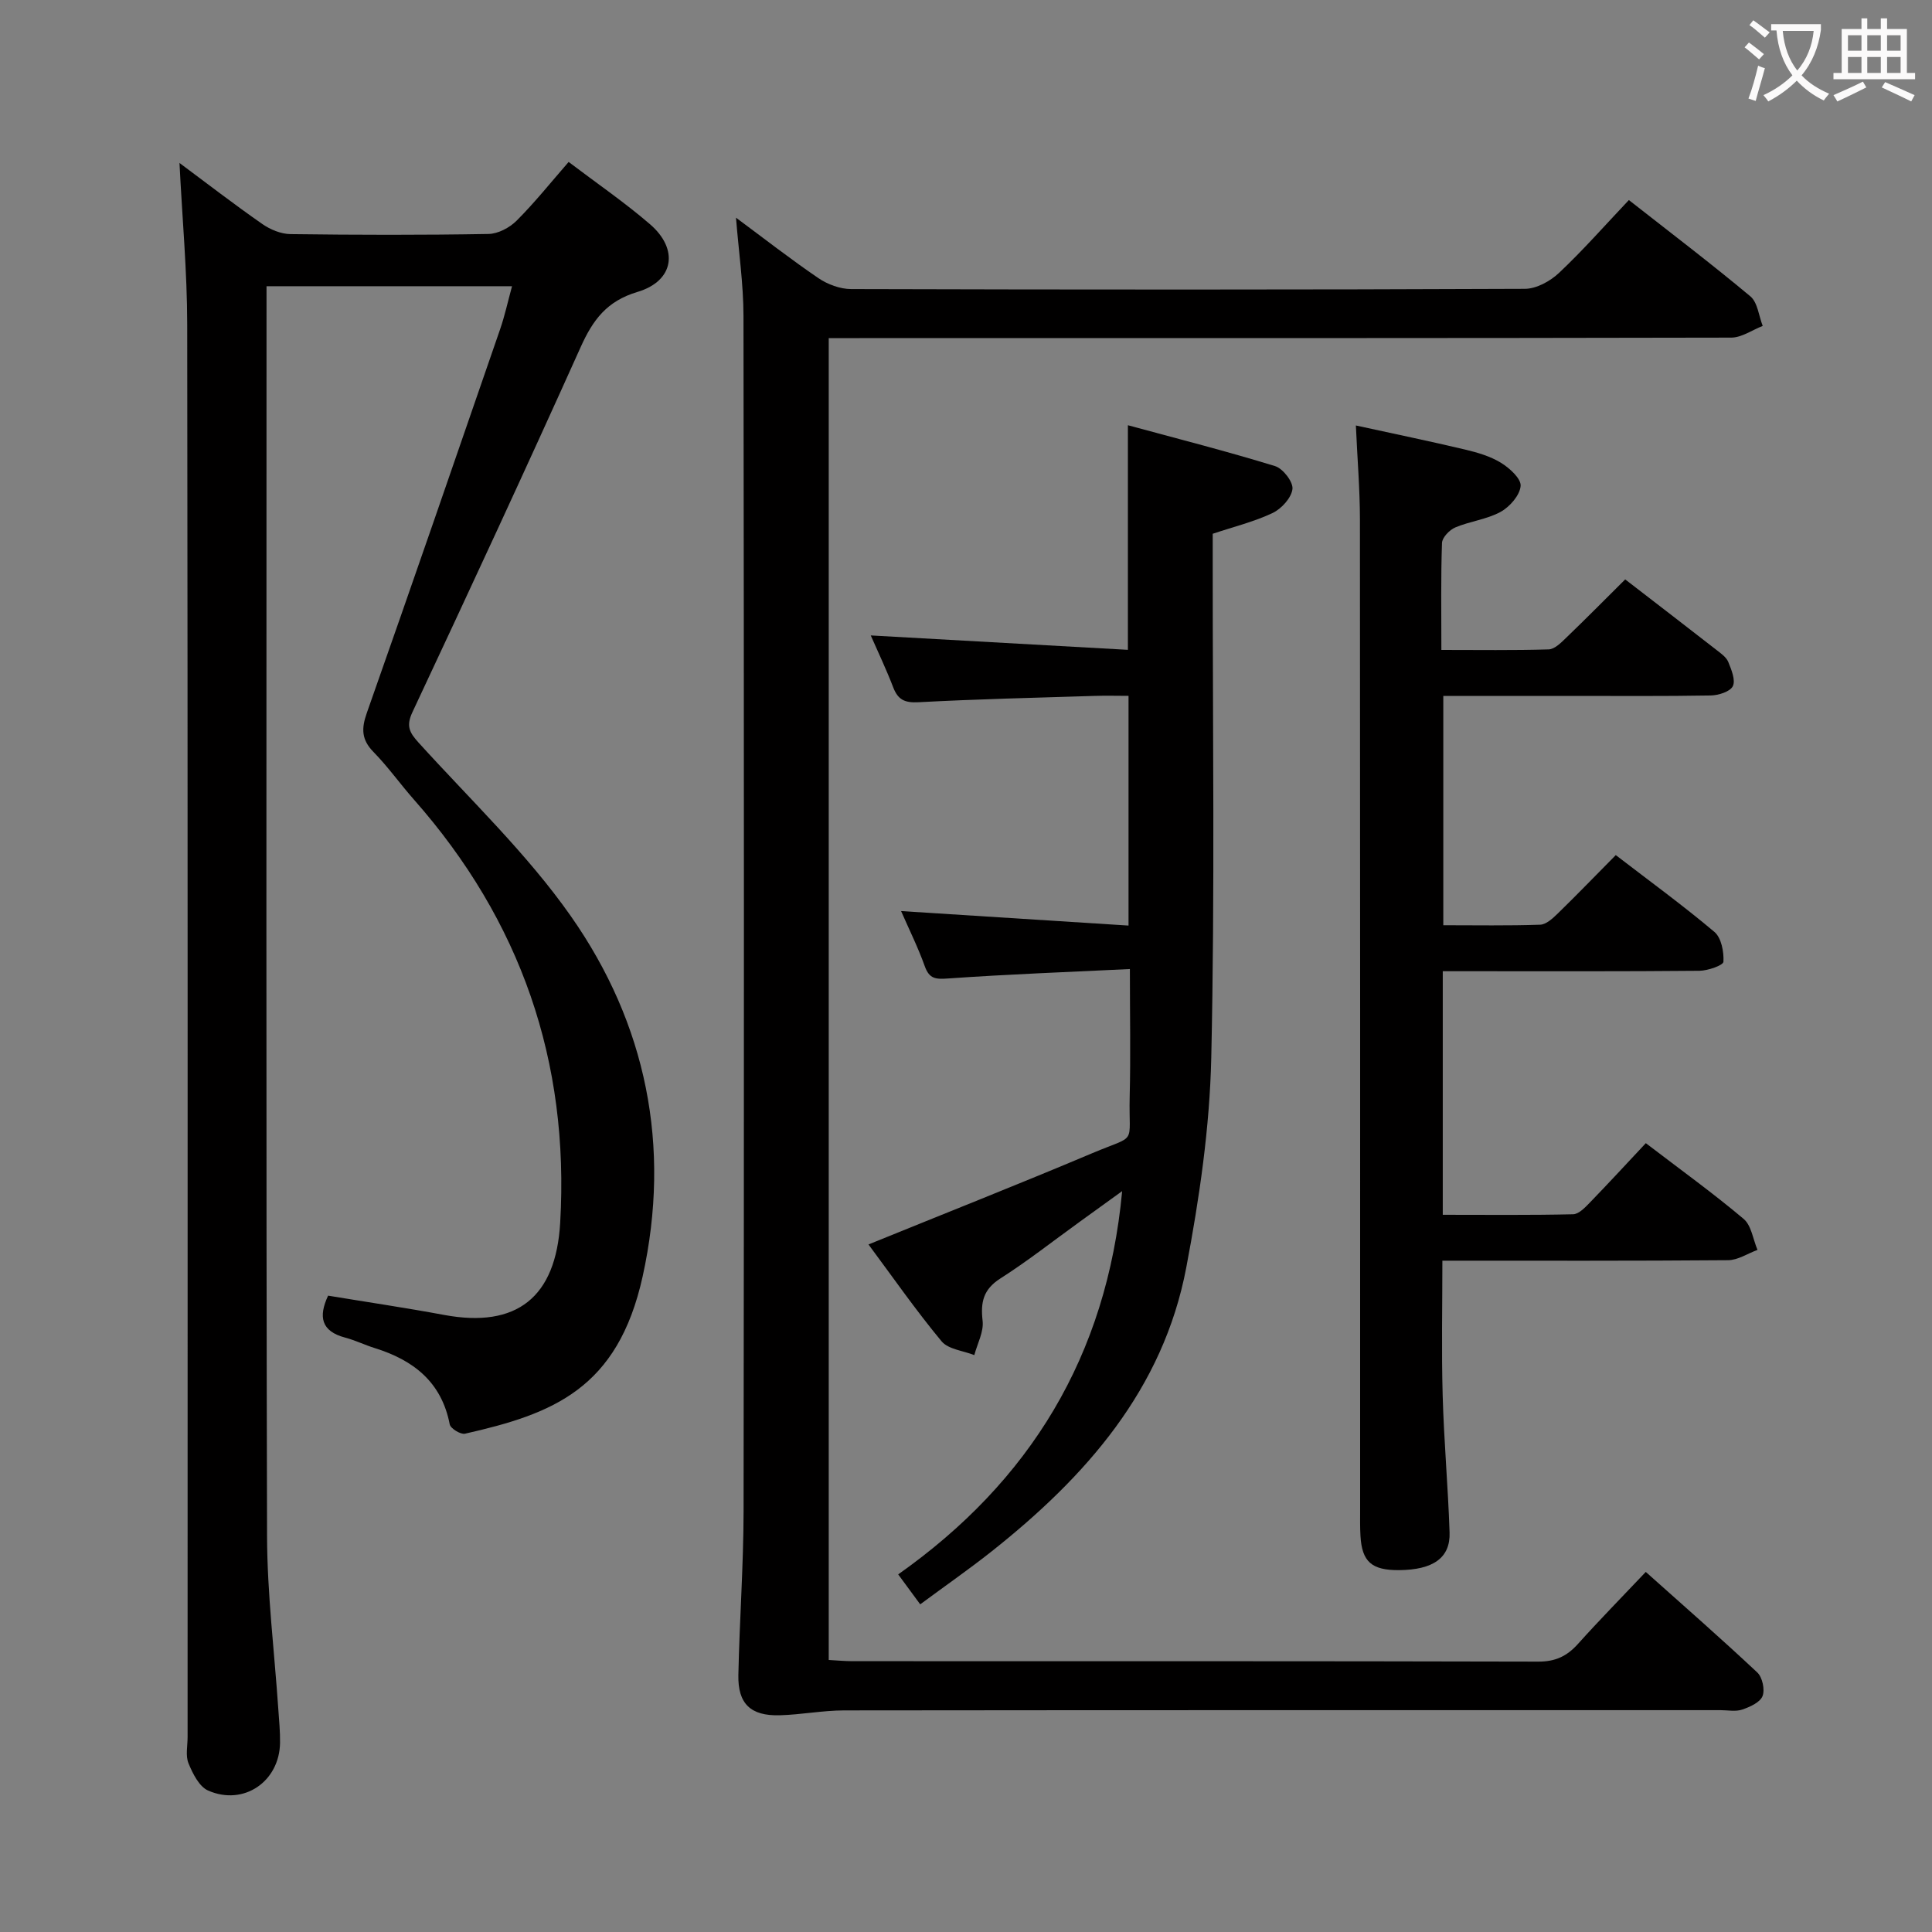 <svg enable-background="new 0 0 400 400" viewBox="0 0 400 400" xmlns="http://www.w3.org/2000/svg"><rect x="0" y="0" width="400" height="400" fill="#808080" stroke="none"/><g fill="#010000"><path d="m106.01 59.26c-16.94 0-33.52 0-50.83 0v5.34c0 84.47-.1 168.95.11 253.42.03 11.95 1.52 23.89 2.33 35.83.16 2.32.39 4.64.36 6.96-.1 8.02-7.5 13.14-14.88 9.91-1.86-.81-3.2-3.52-4.07-5.64-.65-1.57-.19-3.61-.19-5.45 0-97.47.05-194.94-.08-292.41-.01-11.07-1.04-22.13-1.6-33.48 5.69 4.23 11.32 8.58 17.15 12.64 1.65 1.15 3.87 2.07 5.84 2.09 13.66.18 27.33.21 40.98-.03 1.99-.03 4.38-1.3 5.83-2.75 3.73-3.73 7.05-7.89 10.77-12.16 5.8 4.4 11.57 8.35 16.84 12.89 6.02 5.18 4.99 11.77-2.59 14.02-6.34 1.89-9.22 5.78-11.74 11.38-11.38 25.31-23.06 50.48-34.84 75.6-1.36 2.89-.64 4.23 1.26 6.33 10.71 11.82 22.43 22.96 31.53 35.93 15.65 22.32 20.79 47.67 14.87 74.56-5.15 23.36-18.64 28.49-36.78 32.59-.91.21-3.01-1.08-3.17-1.94-1.7-8.79-7.54-13.3-15.54-15.79-2.06-.64-4.02-1.61-6.1-2.16-5-1.32-5.57-4.34-3.54-8.69 8.04 1.33 16.05 2.51 24 3.99 15.12 2.81 23.16-3.7 24.05-19.07 1.94-33.4-8.15-62.55-30.27-87.61-2.86-3.24-5.38-6.81-8.4-9.89-2.47-2.53-2.51-4.81-1.38-8.02 9.32-26.46 18.47-52.98 27.62-79.5.96-2.79 1.59-5.7 2.46-8.89z"/><path d="m340.74 325.45c7.85 7.01 15.59 13.78 23.09 20.82 1.06.99 1.61 3.58 1.08 4.9-.53 1.31-2.62 2.24-4.21 2.78-1.35.46-2.97.12-4.47.12-60.49 0-120.99-.02-181.48.05-4.45.01-8.9.89-13.36 1.01-5.99.15-8.64-2.39-8.52-8.33.24-11.31 1.06-22.61 1.08-33.92.1-82.49.09-164.99-.02-247.48-.01-6.59-.98-13.18-1.55-20.33 5.75 4.26 11.28 8.58 17.07 12.52 1.91 1.3 4.49 2.25 6.76 2.26 46.5.13 92.99.15 139.49-.05 2.4-.01 5.26-1.58 7.08-3.3 4.95-4.66 9.45-9.79 14.46-15.08 8.58 6.73 17.03 13.15 25.16 19.94 1.5 1.26 1.74 4.04 2.55 6.12-2.17.84-4.34 2.41-6.51 2.42-60.15.13-120.31.1-180.47.1-1.99 0-3.99 0-6.39 0v273.68c1.7.09 3.31.25 4.93.25 47.33.01 94.66-.03 141.99.09 3.53.01 5.92-1.13 8.19-3.65 4.44-4.95 9.11-9.7 14.05-14.92z"/><path d="m280.72 88.09c8.02 1.75 15.33 3.26 22.58 4.98 2.57.61 5.23 1.38 7.45 2.74 1.78 1.09 4.21 3.29 4.08 4.81-.17 1.94-2.26 4.32-4.15 5.36-2.85 1.56-6.33 1.93-9.38 3.22-1.2.51-2.71 2.08-2.75 3.22-.25 7.13-.13 14.27-.13 22.14 7.7 0 14.96.11 22.22-.11 1.23-.04 2.56-1.38 3.59-2.38 4.08-3.92 8.05-7.94 12.25-12.11 6.33 4.88 12.64 9.73 18.92 14.62.91.71 2.01 1.48 2.42 2.47.65 1.6 1.55 3.78.94 5.02-.57 1.14-2.97 1.89-4.58 1.92-9.66.17-19.33.09-28.99.09-8.65 0-17.31 0-26.37 0v47.48c6.82 0 13.44.12 20.05-.11 1.25-.04 2.61-1.31 3.63-2.3 3.94-3.83 7.75-7.79 12.03-12.11 6.93 5.33 13.88 10.39 20.43 15.91 1.43 1.21 1.97 4.11 1.86 6.17-.04.74-3.22 1.85-4.97 1.87-15.83.15-31.66.09-47.49.09-1.79 0-3.58 0-5.65 0v50.43c9.13 0 18.06.1 26.99-.11 1.21-.03 2.53-1.46 3.54-2.5 3.82-3.94 7.53-7.98 11.51-12.22 7.22 5.52 13.94 10.36 20.25 15.68 1.61 1.36 1.95 4.24 2.87 6.42-2.03.74-4.06 2.12-6.09 2.13-19.49.16-38.97.1-59.15.1 0 9.45-.2 18.68.06 27.9.26 9.47 1.12 18.92 1.43 28.39.17 5.25-3.42 7.72-10.45 7.78-5.67.04-7.69-1.72-8-7.09-.11-1.83-.07-3.66-.07-5.5 0-68.32.02-136.65-.04-204.97-.01-6.31-.54-12.6-.84-19.43z"/><path d="m190.52 332.16c-1.58-2.15-2.85-3.87-4.56-6.2 27.27-19.24 43.19-45.18 46.37-79.35-3.25 2.35-6.11 4.41-8.97 6.48-5.4 3.9-10.64 8.03-16.24 11.6-3.54 2.26-4.13 4.9-3.68 8.78.26 2.26-1.09 4.72-1.72 7.09-2.31-.92-5.39-1.19-6.78-2.86-5.29-6.37-10.04-13.2-15.13-20.05 15.71-6.39 31.09-12.46 46.32-18.89 9.52-4.02 7.51-1.39 7.76-11.75.21-8.45.04-16.91.04-26.38-12.81.62-25.22 1.08-37.59 1.95-2.56.18-3.92.14-4.87-2.52-1.39-3.89-3.24-7.61-4.91-11.43 15.75 1 31.21 1.99 47.09 3 0-16.26 0-31.51 0-47.56-2.26 0-4.68-.07-7.09.01-12.14.38-24.28.66-36.4 1.31-2.85.15-4.24-.51-5.23-3.08-1.42-3.7-3.13-7.29-4.65-10.75 17.75.99 35.39 1.98 53.24 2.98 0-15.87 0-30.57 0-46.5 10.27 2.79 20.44 5.38 30.46 8.46 1.64.5 3.78 3.27 3.61 4.75-.22 1.83-2.28 4.09-4.11 4.96-3.84 1.82-8.06 2.85-12.4 4.3v6c-.02 34.15.46 68.31-.3 102.45-.32 14.52-2.46 29.14-5.17 43.44-4.78 25.27-20.81 43.34-40.28 58.78-4.7 3.72-9.62 7.14-14.81 10.98z"/></g><path d="m362.1 8.8c1.1.8 2.1 1.6 3.1 2.4l-1 1.1c-1.3-1.1-2.3-2-3-2.5zm1.9 4.8c.5.2.9.4 1.4.5-.6 2.3-1.3 4.5-1.9 6.8l-1.5-.5c.8-2.1 1.4-4.3 2-6.8zm-1-9.4c1.3.9 2.4 1.8 3.4 2.5l-1 1.1c-1.4-1.2-2.4-2.1-3.2-2.6zm3.7 2.2v-1.4h10.3v1.2c-.5 3.6-1.8 6.8-4 9.4 1.5 1.6 3.4 2.8 5.7 3.8-.3.4-.7.8-1.1 1.4-2.3-1.1-4.1-2.5-5.6-4.1-1.6 1.6-3.6 3.1-5.9 4.3-.3-.5-.7-.9-1-1.3 2.4-1.1 4.4-2.5 6-4.1-1.9-2.5-3-5.6-3.3-9.3h-1.1zm8.8 0h-6.4c.3 3.3 1.3 6 3 8.2 2-2.3 3.1-5.1 3.4-8.2z" fill="#fbfafa"/><path d="m385.3 3.8h1.3v2.2h2.8v-2.2h1.3v2.2h4.1v9.1h1.7v1.3h-16.9v-1.3h1.7v-9.1h4.1v-2.2zm.4 13.1.7 1.2c-1.8.9-3.8 1.9-6 2.9-.2-.4-.5-.8-.8-1.3 2.3-1 4.3-1.9 6.1-2.8zm-3.1-6.4h2.8v-3.2h-2.8zm0 4.6h2.8v-3.3h-2.8zm4-4.6h2.8v-3.2h-2.8zm0 4.6h2.8v-3.3h-2.8zm3.7 1.9c2.1.9 4.1 1.8 6.1 2.7l-.7 1.3c-2.2-1.1-4.2-2-6.1-2.9zm3.2-9.7h-2.8v3.2h2.8zm-2.8 7.8h2.8v-3.3h-2.8z" fill="#fbfafa"/></svg>